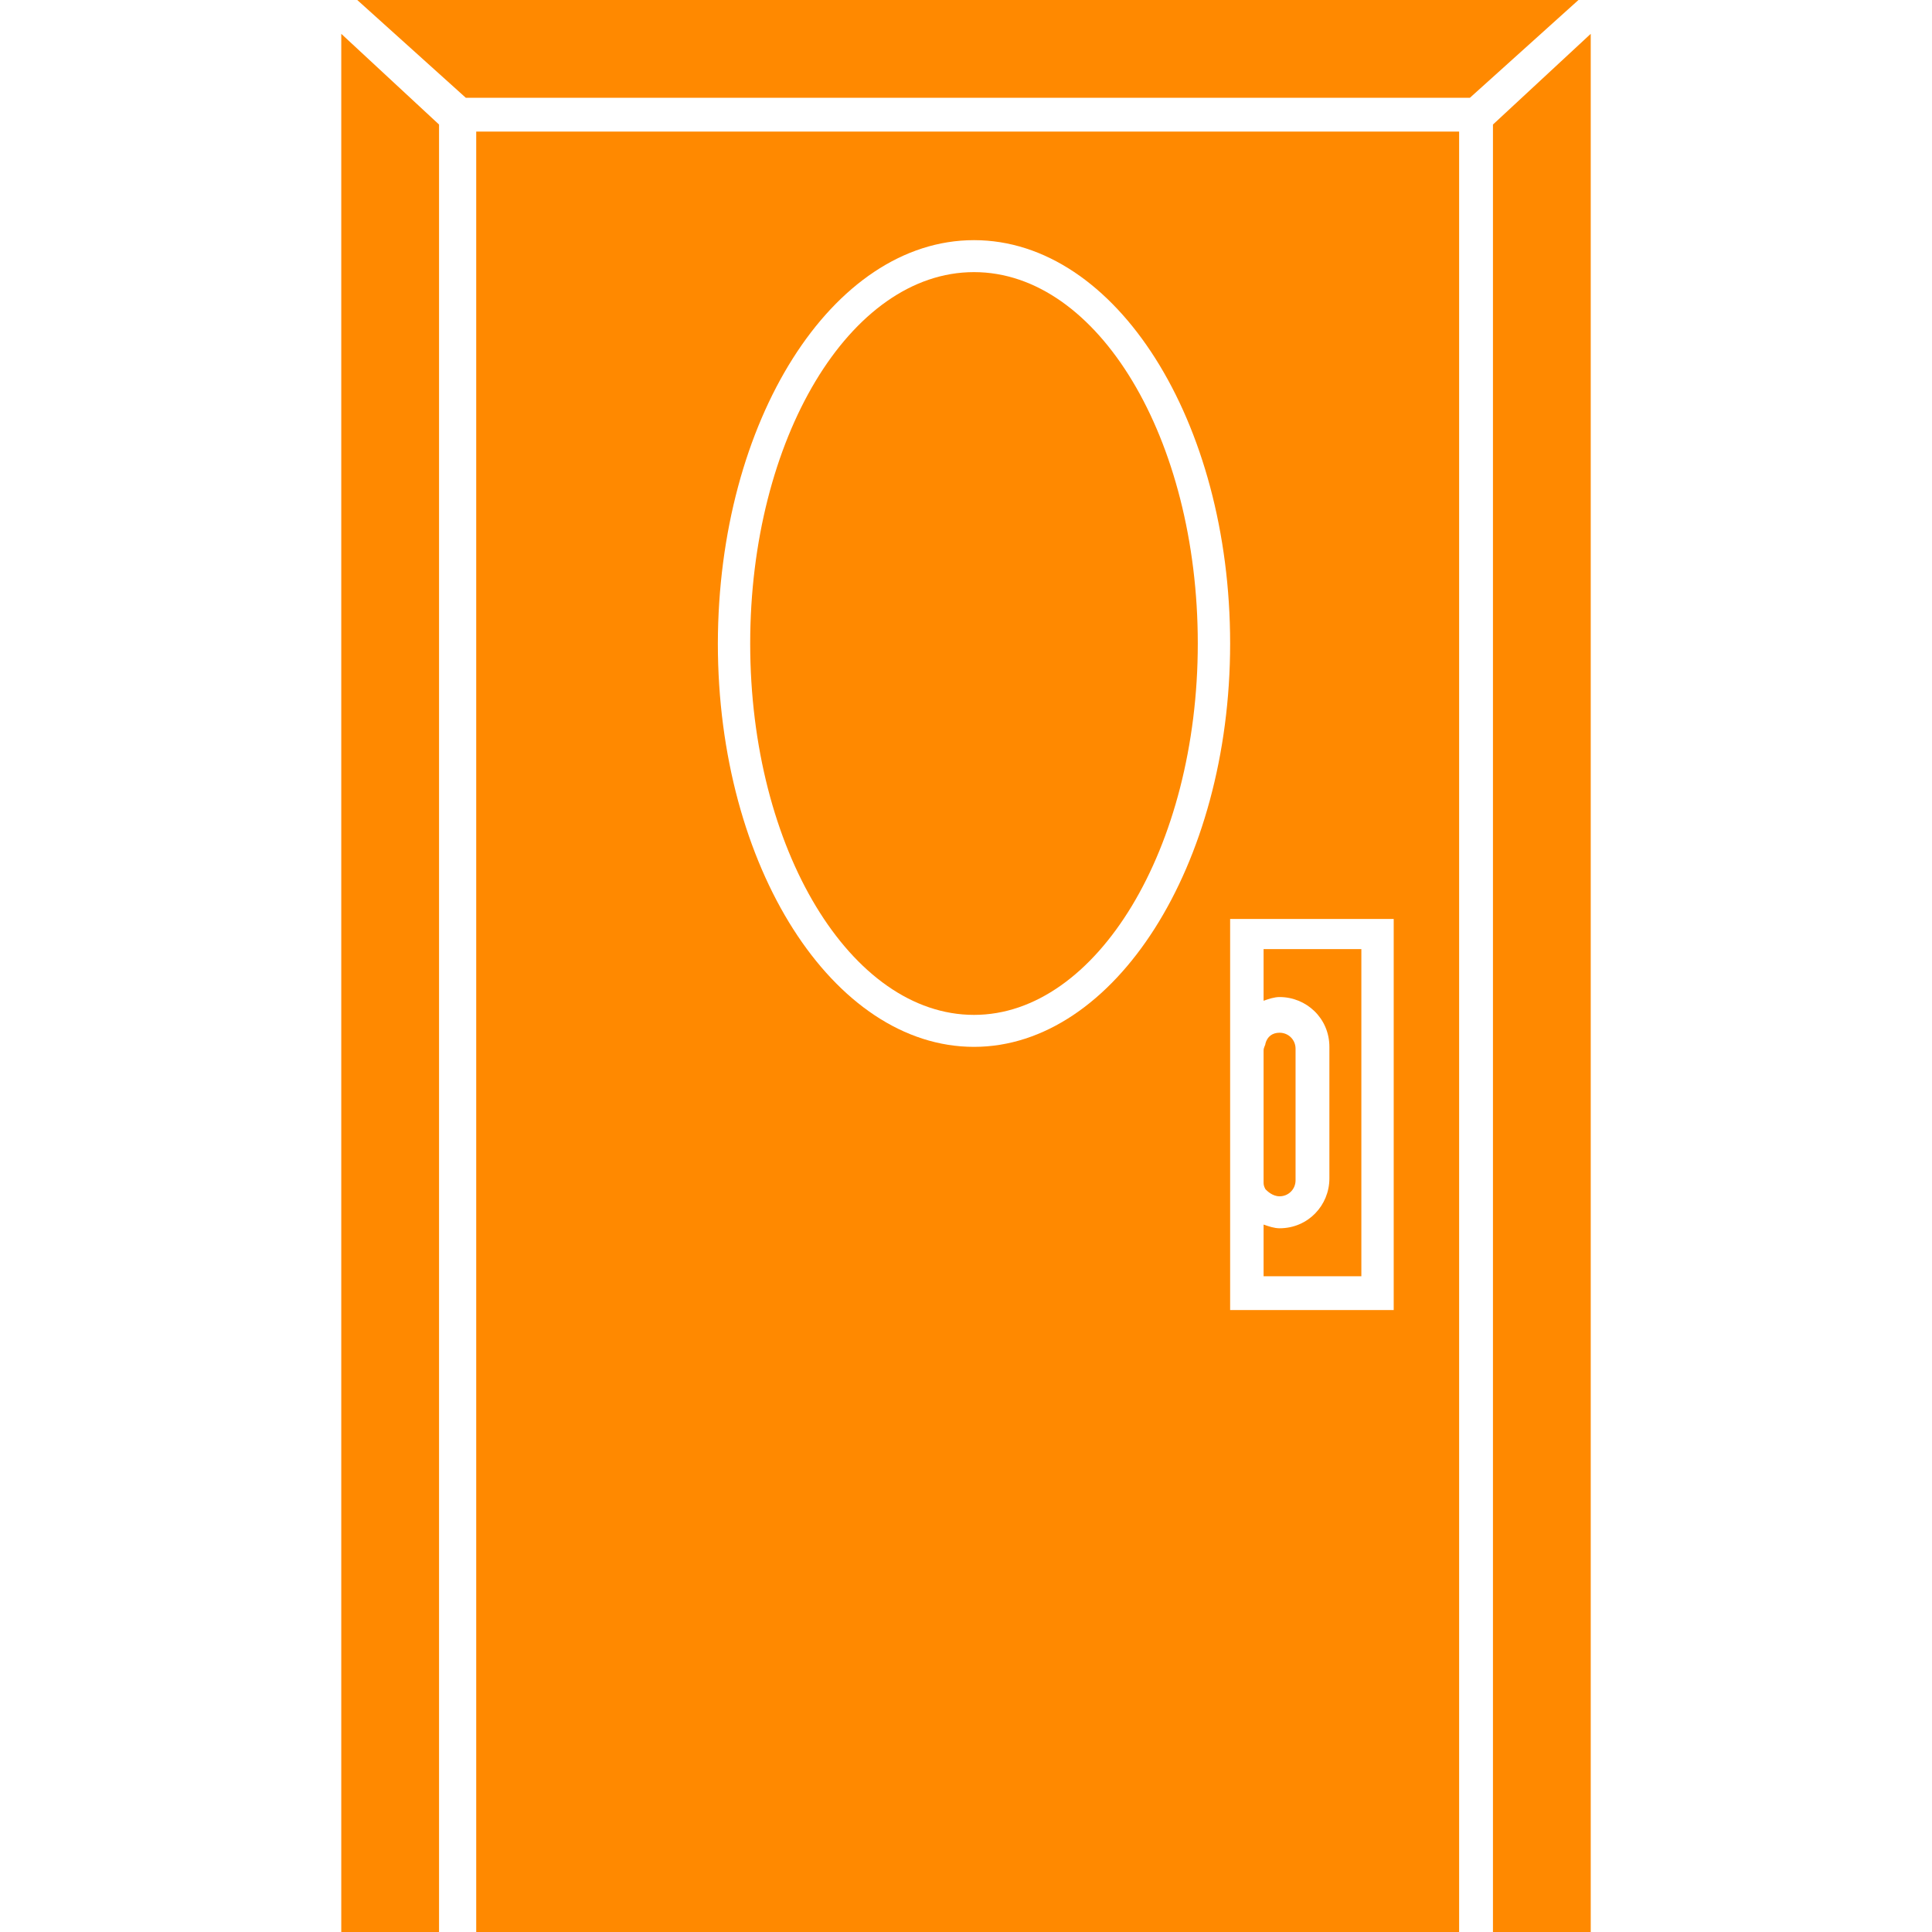 <?xml version="1.0" encoding="utf-8"?>
<!-- Generator: Adobe Illustrator 18.1.0, SVG Export Plug-In . SVG Version: 6.00 Build 0)  -->
<svg version="1.1" id="Capa_1" xmlns="http://www.w3.org/2000/svg" xmlns:xlink="http://www.w3.org/1999/xlink" x="0px" y="0px"
	 viewBox="-855 1287.7 519.7 519.7" enable-background="new -855 1287.7 519.7 519.7" xml:space="preserve">
<g>
	<path fill="#FF8900" d="M-726.9,1807.4h264.4v-484.3h-264.4V1807.4z M-480.1,1640.1h-8.6h-35.4v-35.4v-34.9v-26.3v-8.6h44V1640.1
		L-480.1,1640.1z M-593,1352.3c38.3,0,68.9,48.8,68.9,108.5s-31.1,108.5-68.9,108.5s-68.9-48.3-68.9-108.5
		C-661.8,1401-631.2,1352.3-593,1352.3z"/>
	<polygon fill="#FF8900" points="-758.9,1287.7 -729.7,1314 -459.6,1314 -430.4,1287.7 	"/>
	<polygon fill="#FF8900" points="-453.4,1807.4 -427.1,1807.4 -427.1,1296.8 -453.4,1321.2 	"/>
	<polygon fill="#FF8900" points="-736.9,1321.2 -763.2,1296.8 -763.2,1807.4 -736.9,1807.4 	"/>
	<path fill="#FF8900" d="M-593,1560.7c33,0,60.2-44.9,60.2-99.9s-26.8-99.9-60.2-99.9s-60.2,44.9-60.2,99.9
		C-653.2,1516.3-626,1560.7-593,1560.7z"/>
	<path fill="#FF8900" d="M-488.8,1543h-26.3v13.9c1.4-0.5,2.9-1,4.3-1c7.2,0,13.4,5.7,13.4,13.4v35.4c0,7.2-5.7,13.4-13.4,13.4
		c-1.4,0-2.9-0.5-4.3-1v13.9h26.3V1543z"/>
	<path fill="#FF8900" d="M-510.8,1609.5c2.4,0,4.3-1.9,4.3-4.3v-35.4c0-2.4-1.9-4.3-4.3-4.3c-1.9,0-3.3,1-3.8,2.9
		c0,0.5-0.5,1-0.5,1.9v35.4c0,0.5,0,1,0.5,1.9C-514.1,1608.1-512.7,1609.5-510.8,1609.5z"/>
</g>
</svg>
